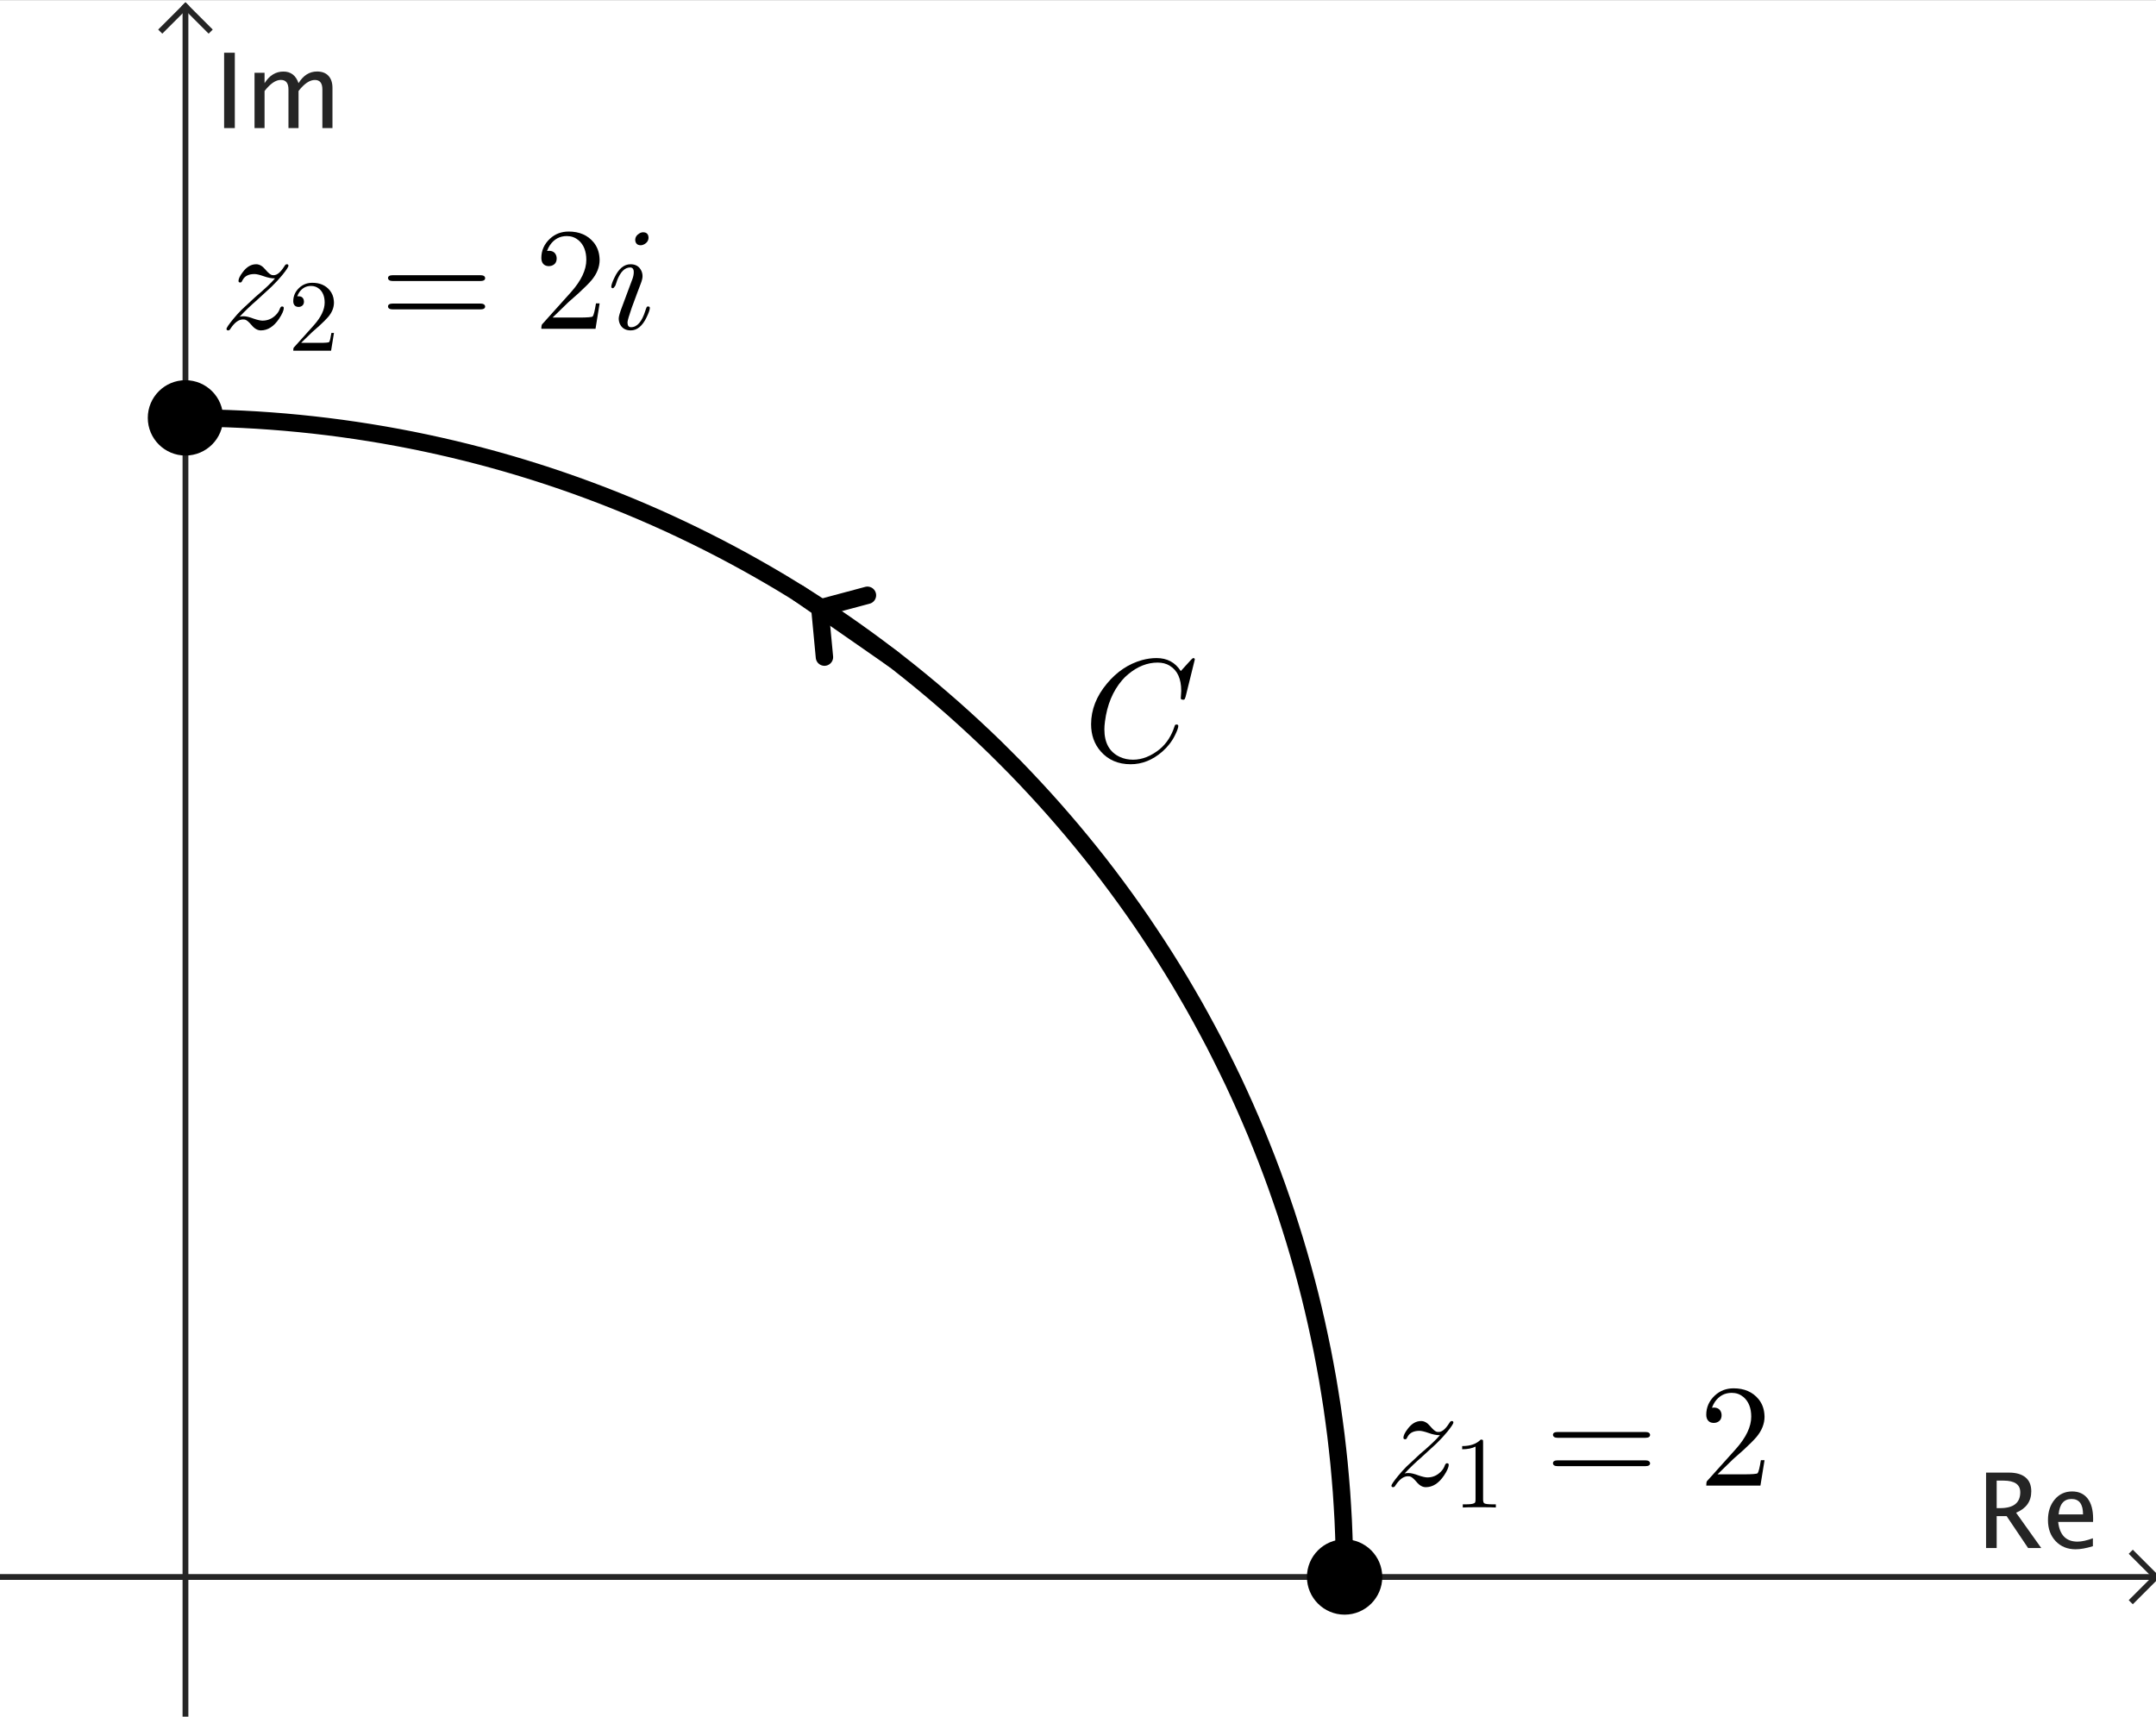 <?xml version="1.0" encoding="ISO-8859-1" standalone="no"?>

<svg 
     version="1.1"
     baseProfile="full"
     xmlns="http://www.w3.org/2000/svg"
     xmlns:xlink="http://www.w3.org/1999/xlink"
     xmlns:ev="http://www.w3.org/2001/xml-events"
     width="7.46cm"
     height="5.94cm"
     viewBox="0 0 372 296"
     >
<rect x="0" y="0" width="372" height="296" fill="#808080" stroke="none"/>
<title>

</title>
<g stroke-dashoffset="0" stroke-linejoin="miter" stroke-dasharray="none" stroke-width="1" stroke-linecap="square" stroke-miterlimit="10.000">
<clipPath id="clip87fe605c-e0bc-4c18-9b0c-a85e203f6cef">
  <path d="M 0 0 L 0 297.00 L 373.00 297.00 L 373.00 0 z"/>
</clipPath>
<g clip-path="url(#clip1)">
<g fill="#ffffff" fill-rule="nonzero" fill-opacity="1" stroke="none">
  <path d="M 0 0 L 373.00 0 L 373.00 297.00 L 0 297.00 L 0 0 z"/>
</g> <!-- drawing style -->
</g> <!-- clip1 -->
<clipPath id="clip8fa82f37-9c56-49c8-9a3e-314157ba086e">
  <path d="M 0 0 L 0 297.00 L 373.00 297.00 L 373.00 0 z"/>
</clipPath>
<g clip-path="url(#clip2)">
<g stroke-opacity="1" fill="none" stroke="#252525" stroke-linecap="butt">
  <path d="M 32.000 2 L 32.000 297.00"/>
</g> <!-- drawing style -->
</g> <!-- clip2 -->
<clipPath id="clipcfdde048-ddd8-40a8-90f1-bbe0e1345e37">
  <path d="M 0 0 L 0 297.00 L 373.00 297.00 L 373.00 0 z"/>
</clipPath>
<g clip-path="url(#clip3)">
<g stroke-opacity="1" fill="none" stroke="#252525" stroke-linecap="butt">
  <path d="M 32.000 1 L 28.000 5"/>
</g> <!-- drawing style -->
</g> <!-- clip3 -->
<clipPath id="clip9bf48423-3c1d-4d6b-9c94-3cf50abf6ebf">
  <path d="M 0 0 L 0 297.00 L 373.00 297.00 L 373.00 0 z"/>
</clipPath>
<g clip-path="url(#clip4)">
<g stroke-opacity="1" fill="none" stroke="#252525" stroke-linecap="butt">
  <path d="M 32.000 1 L 36.000 5"/>
</g> <!-- drawing style -->
</g> <!-- clip4 -->
<clipPath id="clipf2af626b-07b2-47f3-b02b-91965ed3988e">
  <path d="M 0 0 L 0 297.00 L 373.00 297.00 L 373.00 0 z"/>
</clipPath>
<g clip-path="url(#clip5)">
<g fill="#252525" fill-rule="nonzero" fill-opacity="1" stroke="none">
  <path d="M 342.68 267.00 L 342.68 253.99 L 346.62 253.99 Q 348.49 253.99 349.49 254.82 Q 350.48 255.64 350.48 257.22 Q 350.48 259.82 347.86 260.91 L 352.20 267.00 L 349.93 267.00 L 346.23 261.50 L 344.51 261.50 L 344.51 267.00 z M 344.51 260.12 L 345.10 260.12 Q 348.58 260.12 348.58 257.38 Q 348.58 255.37 345.67 255.37 L 344.51 255.37 z M 361.11 266.69 Q 359.37 267.22 358.13 267.22 Q 356.02 267.22 354.69 265.82 Q 353.36 264.42 353.36 262.18 Q 353.36 260.01 354.53 258.62 Q 355.70 257.24 357.53 257.24 Q 359.26 257.24 360.21 258.47 Q 361.15 259.70 361.15 261.96 L 361.14 262.50 L 355.12 262.50 Q 355.50 265.90 358.46 265.90 Q 359.54 265.90 361.11 265.32 z M 355.20 261.20 L 359.41 261.20 Q 359.41 258.54 357.43 258.54 Q 355.43 258.54 355.20 261.20 z"/>
</g> <!-- drawing style -->
</g> <!-- clip5 -->
<clipPath id="clip2cd9da7e-213c-43d6-81ac-3db5ded9a915">
  <path d="M 0 0 L 0 297.00 L 373.00 297.00 L 373.00 0 z"/>
</clipPath>
<g clip-path="url(#clip6)">
<g stroke-opacity="1" fill="none" stroke="#252525" stroke-linecap="butt">
  <path d="M 0 272.00 L 371.00 272.00"/>
</g> <!-- drawing style -->
</g> <!-- clip6 -->
<clipPath id="clip09301073-e8c3-47f5-bcd2-4a844747c05a">
  <path d="M 0 0 L 0 297.00 L 373.00 297.00 L 373.00 0 z"/>
</clipPath>
<g clip-path="url(#clip7)">
<g stroke-opacity="1" fill="none" stroke="#252525" stroke-linecap="butt">
  <path d="M 372.00 272.00 L 368.00 268.00"/>
</g> <!-- drawing style -->
</g> <!-- clip7 -->
<clipPath id="clip64665b0f-ec30-4405-b285-a27188f46c39">
  <path d="M 0 0 L 0 297.00 L 373.00 297.00 L 373.00 0 z"/>
</clipPath>
<g clip-path="url(#clip8)">
<g stroke-opacity="1" fill="none" stroke="#252525" stroke-linecap="butt">
  <path d="M 372.00 272.00 L 368.00 276.00"/>
</g> <!-- drawing style -->
</g> <!-- clip8 -->
<clipPath id="clipbd5a8591-09a8-4d93-9008-6210e2a8bb0e">
  <path d="M 0 0 L 0 297.00 L 373.00 297.00 L 373.00 0 z"/>
</clipPath>
<g clip-path="url(#clip9)">
<g fill="#252525" fill-rule="nonzero" fill-opacity="1" stroke="none">
  <path d="M 38.670 22.000 L 38.670 8.992 L 40.516 8.992 L 40.516 22.000 z M 43.917 22.000 L 43.917 12.455 L 45.648 12.455 L 45.648 14.248 Q 46.914 12.244 48.900 12.244 Q 50.816 12.244 51.511 14.248 Q 52.741 12.235 54.710 12.235 Q 55.976 12.235 56.670 12.978 Q 57.364 13.721 57.364 15.057 L 57.364 22.000 L 55.624 22.000 L 55.624 15.329 Q 55.624 13.694 54.332 13.694 Q 52.987 13.694 51.511 15.602 L 51.511 22.000 L 49.771 22.000 L 49.771 15.329 Q 49.771 13.686 48.452 13.686 Q 47.143 13.686 45.648 15.602 L 45.648 22.000 z"/>
</g> <!-- drawing style -->
</g> <!-- clip9 -->
<g id="misc">
</g><!-- misc -->
<g id="layer0">
<clipPath id="clip4b5a8cf0-d718-4a6e-b054-aaa66d1a5f7e">
  <path d="M 0 0 L 0 297.00 L 373.00 297.00 L 373.00 0 z"/>
</clipPath>
<g clip-path="url(#clip10)">
<g stroke-opacity="1" stroke-linejoin="round" stroke-width="3" fill="none" stroke="#000000" stroke-linecap="round">
  <path d="M 232.00 272.00 L 231.98 269.55 L 231.94 267.09 L 231.86 264.64 L 231.76 262.19 L 231.62 259.74 L 231.46 257.29 L 231.26 254.84 L 231.04 252.40 L 230.78 249.96 L 230.50 247.52 L 230.18 245.08 L 229.84 242.65 L 229.46 240.23 L 229.06 237.81 L 228.62 235.39 L 228.16 232.98 L 227.66 230.58 L 227.14 228.18 L 226.59 225.79 L 226.01 223.40 L 225.40 221.03 L 224.76 218.66 L 224.09 216.30 L 223.39 213.94 L 222.66 211.60 L 221.91 209.26 L 221.12 206.94 L 220.31 204.62 L 219.47 202.32 L 218.60 200.02 L 217.70 197.74 L 216.78 195.46 L 215.82 193.20 L 214.84 190.95 L 213.83 188.71 L 212.80 186.49 L 211.73 184.28 L 210.64 182.08 L 209.53 179.89 L 208.38 177.72 L 207.21 175.56 L 206.02 173.42 L 204.79 171.29 L 203.55 169.18 L 202.27 167.08 L 200.97 165.00 L 199.64 162.93 L 198.29 160.89 L 196.92 158.85 L 195.52 156.84 L 194.09 154.84 L 192.64 152.86 L 191.17 150.90 L 189.67 148.95 L 188.15 147.03 L 186.60 145.12 L 185.03 143.23 L 183.44 141.37 L 181.83 139.52 L 180.19 137.69 L 178.53 135.88 L 176.85 134.09 L 175.15 132.32 L 173.42 130.58 L 171.68 128.85 L 169.91 127.15 L 168.12 125.47 L 166.31 123.81 L 164.48 122.17 L 162.63 120.56 L 160.77 118.97 L 158.88 117.40 L 156.97 115.85 L 155.05 114.33 L 153.10 112.83 L 151.14 111.36 L 149.16 109.91 L 147.16 108.48 L 145.15 107.08 L 143.11 105.71 L 141.07 104.36 L 139.00 103.03 L 136.92 101.73 L 134.82 100.45 L 132.71 99.205 L 130.58 97.983 L 128.44 96.786 L 126.28 95.616 L 124.11 94.472 L 121.92 93.355 L 119.72 92.265 L 117.51 91.202 L 115.29 90.166 L 113.05 89.158 L 110.80 88.177 L 108.54 87.224 L 106.26 86.299 L 103.98 85.401 L 101.68 84.532 L 99.378 83.691 L 97.062 82.879 L 94.736 82.094 L 92.401 81.339 L 90.057 80.612 L 87.704 79.914 L 85.343 79.245 L 82.973 78.605 L 80.596 77.994 L 78.212 77.412 L 75.820 76.860 L 73.422 76.337 L 71.018 75.843 L 68.608 75.379 L 66.192 74.944 L 63.772 74.540 L 61.346 74.165 L 58.916 73.819 L 56.482 73.504 L 54.044 73.219 L 51.603 72.963 L 49.159 72.737 L 46.713 72.542 L 44.264 72.376 L 41.814 72.241 L 39.361 72.136 L 36.908 72.060 L 34.454 72.015 L 32.000 72.000"/>
<title>Curve b</title>
<desc>Curve b: Curve(4cos(t), 4sin(t), t, 0, π / 2)</desc>

</g> <!-- drawing style -->
</g> <!-- clip10 -->
<clipPath id="clip82694b31-042f-4141-931e-f2285aeb01eb">
  <path d="M 0 0 L 0 297.00 L 373.00 297.00 L 373.00 0 z"/>
</clipPath>
<g clip-path="url(#clip11)">
<g stroke-opacity="1" stroke-linejoin="round" stroke-width="3" fill="none" stroke="#000000" stroke-linecap="round">
  <path d="M 141.45 104.81 L 149.67 102.61"/>
<title>Segment g</title>
<desc>Segment g: Segment H, I</desc>

</g> <!-- drawing style -->
</g> <!-- clip11 -->
<clipPath id="clipddb5dcbe-729c-4a05-bed8-7485309605ad">
  <path d="M 0 0 L 0 297.00 L 373.00 297.00 L 373.00 0 z"/>
</clipPath>
<g clip-path="url(#clip12)">
<g stroke-opacity="1" stroke-linejoin="round" stroke-width="3" fill="none" stroke="#000000" stroke-linecap="round">
  <path d="M 141.45 104.81 L 142.25 113.28"/>
<title>Segment g</title>
<desc>Segment g: Segment H, I</desc>

</g> <!-- drawing style -->
</g> <!-- clip12 -->
<clipPath id="clip31786514-c151-4eda-bba5-770b60c44887">
  <path d="M 0 0 L 0 297.00 L 373.00 297.00 L 373.00 0 z"/>
</clipPath>
<g clip-path="url(#clip13)">
<g stroke-opacity="1" stroke-linejoin="round" stroke-width="3" fill="none" stroke="#000000" stroke-linecap="round">
  <path d="M 154.11 113.61 L 137.81 102.28"/>
<title>Segment g</title>
<desc>Segment g: Segment H, I</desc>

</g> <!-- drawing style -->
</g> <!-- clip13 -->
<clipPath id="clip9addae5f-d7fa-4a01-acb6-c404e21acb80">
  <path d="M 0 0 L 0 297.00 L 373.00 297.00 L 373.00 0 z"/>
</clipPath>
<g clip-path="url(#clip14)">
<g fill="#000000" fill-rule="nonzero" fill-opacity="1" stroke="none">
  <path d="M 38.000 72.000 C 38.000 75.314 35.314 78.000 32.000 78.000 C 28.686 78.000 26.000 75.314 26.000 72.000 C 26.000 68.686 28.686 66.000 32.000 66.000 C 35.314 66.000 38.000 68.686 38.000 72.000 z"/>
<title>Point A</title>
<desc>A = (0, 4)</desc>

</g> <!-- drawing style -->
</g> <!-- clip14 -->
<clipPath id="clipb98bda01-0be1-4112-bc13-758f6d98d516">
  <path d="M 0 0 L 0 297.00 L 373.00 297.00 L 373.00 0 z"/>
</clipPath>
<g clip-path="url(#clip15)">
<g stroke-opacity="1" stroke-linejoin="round" fill="none" stroke="#000000" stroke-linecap="round">
  <path d="M 38.000 72.000 C 38.000 75.314 35.314 78.000 32.000 78.000 C 28.686 78.000 26.000 75.314 26.000 72.000 C 26.000 68.686 28.686 66.000 32.000 66.000 C 35.314 66.000 38.000 68.686 38.000 72.000 z"/>
<title>Point A</title>
<desc>A = (0, 4)</desc>

</g> <!-- drawing style -->
</g> <!-- clip15 -->
<g transform="matrix(.252, 0, 0, .252, 38.000, 56.632)">
<clipPath id="clipd93c7e4e-0ba4-4ce6-a8ef-45679b196211">
  <path d="M -150.79 -224.73 L -150.79 953.84 L 1329.4 953.84 L 1329.4 -224.73 z"/>
</clipPath>
<g clip-path="url(#clip16)">
<g fill="#000000" fill-rule="nonzero" fill-opacity="1" stroke="none">
  <path d="M 13.297 -8.297 L 13.297 -8.297 Q 14.203 -8.594 16.000 -8.594 Q 18.594 -8.594 23.000 -6.906 Q 26.906 -5.594 28.906 -5.594 Q 34.203 -5.594 38.000 -9.406 Q 40.000 -11.297 40.906 -14.000 Q 41.500 -15.297 42.297 -15.297 Q 43.500 -15.297 43.500 -14.297 Q 43.500 -11.703 40.297 -6.906 Q 34.906 1.094 27.797 1.094 Q 24.406 1.094 21.406 -2.594 Q 18.594 -5.906 16.906 -6.297 Q 16.406 -6.406 15.594 -6.406 Q 11.203 -6.406 7.094 -.203 Q 6.406 1.094 5.5 1.094 Q 4.297 1.094 4.297 .094 Q 4.297 -1.094 8.906 -6.703 Q 11.500 -9.906 14.594 -13.000 L 23.594 -21.406 Q 33.500 -29.797 37.500 -34.500 Q 33.906 -34.500 29.797 -36.000 Q 25.500 -37.500 23.500 -37.500 Q 17.703 -37.500 15.500 -33.703 Q 15.203 -33.297 15.000 -32.797 Q 14.594 -31.703 13.703 -31.703 Q 12.500 -31.703 12.500 -32.797 Q 12.500 -35.000 15.406 -38.797 Q 19.406 -44.203 24.594 -44.203 Q 27.906 -44.203 30.797 -40.703 L 30.906 -40.594 Q 31.094 -40.297 31.500 -39.906 Q 33.906 -37.203 35.406 -36.797 Q 36.000 -36.703 36.594 -36.703 Q 40.000 -36.703 43.703 -42.500 L 44.094 -43.094 Q 44.703 -44.203 45.594 -44.203 Q 46.703 -44.203 46.703 -43.203 Q 46.703 -42.000 42.500 -36.797 Q 39.500 -33.094 35.000 -28.703 Q 34.406 -28.094 25.500 -20.000 L 25.203 -19.703 Q 18.703 -14.094 13.297 -8.297 z"/>
<title>Point A</title>
<desc>A = (0, 4)</desc>

</g> <!-- drawing style -->
</g> <!-- clip16 -->
</g> <!-- transform -->
<g transform="matrix(.176, 0, 0, .176, 49.718, 60.412)">
<clipPath id="clip46842a6c-eb80-4a8c-8e5d-dc65a3b0b17d">
  <path d="M -281.85 -342.47 L -281.85 1341.2 L 1832.7 1341.2 L 1832.7 -342.47 z"/>
</clipPath>
<g clip-path="url(#clip17)">
<g fill="#000000" fill-rule="nonzero" fill-opacity="1" stroke="none">
  <path d="M 44.906 -17.406 L 44.906 -17.406 L 42.094 0 L 5 0 Q 5 -2.5 5.594 -3.203 L 6.094 -3.703 L 25.297 -25.094 Q 35.797 -36.906 35.797 -47.203 Q 35.797 -56.094 30.406 -60.703 L 30.297 -60.797 L 30.203 -60.797 Q 27.000 -63.500 22.406 -63.500 Q 15.203 -63.500 10.906 -57.297 Q 9.703 -55.500 8.906 -53.297 Q 9.203 -53.406 10.203 -53.406 Q 14.203 -53.406 15.297 -49.797 L 15.297 -49.703 Q 15.500 -49.000 15.500 -48.203 Q 15.500 -44.203 11.703 -43.094 Q 10.906 -42.906 10.297 -42.906 Q 6.594 -42.906 5.406 -46.000 Q 5 -47.094 5 -48.500 Q 5 -56.203 10.906 -61.703 Q 16.203 -66.594 23.703 -66.594 Q 34.703 -66.594 40.797 -59.203 Q 44.297 -54.906 44.797 -49.000 Q 44.906 -48.094 44.906 -47.203 Q 44.906 -39.906 39.406 -33.297 Q 36.500 -29.906 30.406 -24.297 L 24.297 -18.906 L 23.297 -18.000 L 12.703 -7.703 L 30.703 -7.703 Q 39.500 -7.703 40.203 -8.5 Q 41.203 -9.906 42.406 -17.406 L 44.906 -17.406 z"/>
<title>Point A</title>
<desc>A = (0, 4)</desc>

</g> <!-- drawing style -->
</g> <!-- clip17 -->
</g> <!-- transform -->
<g transform="matrix(.252, 0, 0, .252, 65.538, 56.632)">
<clipPath id="clip927f62f1-206e-48f5-a601-3df302f3752b">
  <path d="M -260.07 -224.73 L -260.07 953.84 L 1220.1 953.84 L 1220.1 -224.73 z"/>
</clipPath>
<g clip-path="url(#clip18)">
<g fill="#000000" fill-rule="nonzero" fill-opacity="1" stroke="none">
  <path d="M 68.703 -32.703 L 9 -32.703 Q 5.797 -32.703 5.594 -34.703 Q 5.594 -36.703 8.906 -36.703 L 68.797 -36.703 Q 72.000 -36.703 72.094 -34.703 Q 72.094 -32.703 68.703 -32.703 z M 68.797 -13.297 L 8.906 -13.297 Q 5.703 -13.297 5.594 -15.297 Q 5.594 -17.297 9 -17.297 L 68.703 -17.297 Q 71.906 -17.297 72.094 -15.297 Q 72.094 -13.297 68.797 -13.297 z"/>
<title>Point A</title>
<desc>A = (0, 4)</desc>

</g> <!-- drawing style -->
</g> <!-- clip18 -->
</g> <!-- transform -->
<g transform="matrix(.252, 0, 0, .252, 92.144, 56.632)">
<clipPath id="clip6f568436-4ea7-4174-a347-b2f74891b0ac">
  <path d="M -365.65 -224.73 L -365.65 953.84 L 1114.5 953.84 L 1114.5 -224.73 z"/>
</clipPath>
<g clip-path="url(#clip19)">
<g fill="#000000" fill-rule="nonzero" fill-opacity="1" stroke="none">
  <path d="M 44.906 -17.406 L 44.906 -17.406 L 42.094 0 L 5 0 Q 5 -2.5 5.594 -3.203 L 6.094 -3.703 L 25.297 -25.094 Q 35.797 -36.906 35.797 -47.203 Q 35.797 -56.094 30.406 -60.703 L 30.297 -60.797 L 30.203 -60.797 Q 27.000 -63.500 22.406 -63.500 Q 15.203 -63.500 10.906 -57.297 Q 9.703 -55.500 8.906 -53.297 Q 9.203 -53.406 10.203 -53.406 Q 14.203 -53.406 15.297 -49.797 L 15.297 -49.703 Q 15.500 -49.000 15.500 -48.203 Q 15.500 -44.203 11.703 -43.094 Q 10.906 -42.906 10.297 -42.906 Q 6.594 -42.906 5.406 -46.000 Q 5 -47.094 5 -48.500 Q 5 -56.203 10.906 -61.703 Q 16.203 -66.594 23.703 -66.594 Q 34.703 -66.594 40.797 -59.203 Q 44.297 -54.906 44.797 -49.000 Q 44.906 -48.094 44.906 -47.203 Q 44.906 -39.906 39.406 -33.297 Q 36.500 -29.906 30.406 -24.297 L 24.297 -18.906 L 23.297 -18.000 L 12.703 -7.703 L 30.703 -7.703 Q 39.500 -7.703 40.203 -8.5 Q 41.203 -9.906 42.406 -17.406 L 44.906 -17.406 z"/>
<title>Point A</title>
<desc>A = (0, 4)</desc>

</g> <!-- drawing style -->
</g> <!-- clip19 -->
</g> <!-- transform -->
<g transform="matrix(.252, 0, 0, .252, 104.74, 56.632)">
<clipPath id="clip2786ca1f-6d6c-4d1f-9a5a-f5422121ae25">
  <path d="M -415.65 -224.73 L -415.65 953.84 L 1064.5 953.84 L 1064.5 -224.73 z"/>
</clipPath>
<g clip-path="url(#clip20)">
<g fill="#000000" fill-rule="nonzero" fill-opacity="1" stroke="none">
  <path d="M 28.406 -62.500 Q 28.406 -59.406 25.297 -57.797 Q 24.203 -57.203 23.094 -57.203 Q 20.094 -57.203 19.406 -59.906 Q 19.297 -60.406 19.297 -60.797 Q 19.297 -63.594 22.094 -65.297 Q 23.406 -66.094 24.703 -66.094 Q 27.703 -66.094 28.297 -63.406 L 28.297 -63.297 Q 28.406 -62.906 28.406 -62.500 z M 20.797 -24.906 L 16.906 -14.406 Q 14.094 -6.297 14.000 -4.406 Q 14.000 -1.094 16.406 -1.094 Q 22.703 -1.094 26.203 -12.297 L 26.594 -13.500 Q 27.094 -15.094 27.594 -15.203 L 27.594 -15.297 L 28.094 -15.297 Q 29.297 -15.297 29.297 -14.297 Q 29.297 -12.500 27.094 -7.906 Q 22.797 1.094 16.203 1.094 Q 10.906 1.094 8.797 -3.297 Q 8 -5.094 8 -7.094 Q 8 -9.094 10.297 -15.094 Q 17.297 -33.906 17.203 -33.594 Q 18.297 -36.406 18.297 -38.797 Q 18.297 -42.000 15.797 -42.000 Q 10.297 -42.000 6.797 -32.906 L 6.797 -32.797 Q 6.203 -31.297 5.703 -29.594 Q 4.594 -27.906 4.094 -27.797 Q 2.906 -27.797 2.906 -28.797 Q 2.906 -30.594 5.094 -35.094 Q 9.406 -44.203 16.094 -44.203 Q 21.406 -44.203 23.500 -39.703 Q 24.297 -38.000 24.297 -36.000 Q 24.297 -34.000 23.000 -30.703 Q 21.297 -26.094 20.797 -24.906 z"/>
<title>Point A</title>
<desc>A = (0, 4)</desc>

</g> <!-- drawing style -->
</g> <!-- clip20 -->
</g> <!-- transform -->
<clipPath id="clip80b15232-cbf8-4c46-85d2-36aee02b359e">
  <path d="M 0 0 L 0 297.00 L 373.00 297.00 L 373.00 0 z"/>
</clipPath>
<g clip-path="url(#clip21)">
<g fill="#000000" fill-rule="nonzero" fill-opacity="1" stroke="none">
  <path d="M 238.00 272.00 C 238.00 275.31 235.31 278.00 232.00 278.00 C 228.69 278.00 226.00 275.31 226.00 272.00 C 226.00 268.69 228.69 266.00 232.00 266.00 C 235.31 266.00 238.00 268.69 238.00 272.00 z"/>
<title>Point E</title>
<desc>E = (4, 0)</desc>

</g> <!-- drawing style -->
</g> <!-- clip21 -->
<clipPath id="clip0458e243-91be-4caf-8fe1-a9dbaedb6f76">
  <path d="M 0 0 L 0 297.00 L 373.00 297.00 L 373.00 0 z"/>
</clipPath>
<g clip-path="url(#clip22)">
<g stroke-opacity="1" stroke-linejoin="round" fill="none" stroke="#000000" stroke-linecap="round">
  <path d="M 238.00 272.00 C 238.00 275.31 235.31 278.00 232.00 278.00 C 228.69 278.00 226.00 275.31 226.00 272.00 C 226.00 268.69 228.69 266.00 232.00 266.00 C 235.31 266.00 238.00 268.69 238.00 272.00 z"/>
<title>Point E</title>
<desc>E = (4, 0)</desc>

</g> <!-- drawing style -->
</g> <!-- clip22 -->
<g transform="matrix(.252, 0, 0, .252, 239.00, 256.23)">
<clipPath id="clip8f1bcd26-3c80-4131-a7d9-88e54030f0dd">
  <path d="M -948.41 -1016.8 L -948.41 161.79 L 531.75 161.79 L 531.75 -1016.8 z"/>
</clipPath>
<g clip-path="url(#clip23)">
<g fill="#000000" fill-rule="nonzero" fill-opacity="1" stroke="none">
  <path d="M 13.297 -8.297 L 13.297 -8.297 Q 14.203 -8.594 16.000 -8.594 Q 18.594 -8.594 23.000 -6.906 Q 26.906 -5.594 28.906 -5.594 Q 34.203 -5.594 38.000 -9.406 Q 40.000 -11.297 40.906 -14.000 Q 41.500 -15.297 42.297 -15.297 Q 43.500 -15.297 43.500 -14.297 Q 43.500 -11.703 40.297 -6.906 Q 34.906 1.094 27.797 1.094 Q 24.406 1.094 21.406 -2.594 Q 18.594 -5.906 16.906 -6.297 Q 16.406 -6.406 15.594 -6.406 Q 11.203 -6.406 7.094 -.203 Q 6.406 1.094 5.5 1.094 Q 4.297 1.094 4.297 .094 Q 4.297 -1.094 8.906 -6.703 Q 11.500 -9.906 14.594 -13.000 L 23.594 -21.406 Q 33.500 -29.797 37.500 -34.500 Q 33.906 -34.500 29.797 -36.000 Q 25.500 -37.500 23.500 -37.500 Q 17.703 -37.500 15.500 -33.703 Q 15.203 -33.297 15.000 -32.797 Q 14.594 -31.703 13.703 -31.703 Q 12.500 -31.703 12.500 -32.797 Q 12.500 -35.000 15.406 -38.797 Q 19.406 -44.203 24.594 -44.203 Q 27.906 -44.203 30.797 -40.703 L 30.906 -40.594 Q 31.094 -40.297 31.500 -39.906 Q 33.906 -37.203 35.406 -36.797 Q 36.000 -36.703 36.594 -36.703 Q 40.000 -36.703 43.703 -42.500 L 44.094 -43.094 Q 44.703 -44.203 45.594 -44.203 Q 46.703 -44.203 46.703 -43.203 Q 46.703 -42.000 42.500 -36.797 Q 39.500 -33.094 35.000 -28.703 Q 34.406 -28.094 25.500 -20.000 L 25.203 -19.703 Q 18.703 -14.094 13.297 -8.297 z"/>
<title>Point E</title>
<desc>E = (4, 0)</desc>

</g> <!-- drawing style -->
</g> <!-- clip23 -->
</g> <!-- transform -->
<g transform="matrix(.176, 0, 0, .176, 250.72, 260.01)">
<clipPath id="clip8a6343cf-0732-4984-99af-3807565b028a">
  <path d="M -1421.3 -1474.0 L -1421.3 209.70 L 693.21 209.70 L 693.21 -1474.0 z"/>
</clipPath>
<g clip-path="url(#clip24)">
<g fill="#000000" fill-rule="nonzero" fill-opacity="1" stroke="none">
  <path d="M 29.406 -64.000 L 29.406 -7.906 Q 29.406 -4.906 30.594 -4.094 Q 32.297 -3.094 38.703 -3.094 L 41.906 -3.094 L 41.906 0 Q 38.406 -.297 25.703 -.297 Q 13.000 -.297 9.5 0 L 9.5 -3.094 L 12.703 -3.094 Q 20.406 -3.094 21.500 -4.906 L 21.594 -5 Q 22.000 -5.797 22.000 -7.906 L 22.000 -59.703 Q 16.797 -57.094 8.906 -57.094 L 8.906 -60.203 Q 20.906 -60.203 27.094 -66.594 Q 29.000 -66.594 29.297 -65.906 L 29.297 -65.906 L 29.297 -65.797 Q 29.406 -65.500 29.406 -64.000 z"/>
<title>Point E</title>
<desc>E = (4, 0)</desc>

</g> <!-- drawing style -->
</g> <!-- clip24 -->
</g> <!-- transform -->
<g transform="matrix(.252, 0, 0, .252, 266.54, 256.23)">
<clipPath id="clip2dcb3215-f200-4353-9d14-f1fe53d7aad9">
  <path d="M -1057.7 -1016.8 L -1057.7 161.79 L 422.47 161.79 L 422.47 -1016.8 z"/>
</clipPath>
<g clip-path="url(#clip25)">
<g fill="#000000" fill-rule="nonzero" fill-opacity="1" stroke="none">
  <path d="M 68.703 -32.703 L 9 -32.703 Q 5.797 -32.703 5.594 -34.703 Q 5.594 -36.703 8.906 -36.703 L 68.797 -36.703 Q 72.000 -36.703 72.094 -34.703 Q 72.094 -32.703 68.703 -32.703 z M 68.797 -13.297 L 8.906 -13.297 Q 5.703 -13.297 5.594 -15.297 Q 5.594 -17.297 9 -17.297 L 68.703 -17.297 Q 71.906 -17.297 72.094 -15.297 Q 72.094 -13.297 68.797 -13.297 z"/>
<title>Point E</title>
<desc>E = (4, 0)</desc>

</g> <!-- drawing style -->
</g> <!-- clip25 -->
</g> <!-- transform -->
<g transform="matrix(.252, 0, 0, .252, 293.14, 256.23)">
<clipPath id="clip14679bb1-a73b-4fbc-a12b-fb540dfa6eff">
  <path d="M -1163.3 -1016.8 L -1163.3 161.79 L 316.89 161.79 L 316.89 -1016.8 z"/>
</clipPath>
<g clip-path="url(#clip26)">
<g fill="#000000" fill-rule="nonzero" fill-opacity="1" stroke="none">
  <path d="M 44.906 -17.406 L 44.906 -17.406 L 42.094 0 L 5 0 Q 5 -2.5 5.594 -3.203 L 6.094 -3.703 L 25.297 -25.094 Q 35.797 -36.906 35.797 -47.203 Q 35.797 -56.094 30.406 -60.703 L 30.297 -60.797 L 30.203 -60.797 Q 27.000 -63.500 22.406 -63.500 Q 15.203 -63.500 10.906 -57.297 Q 9.703 -55.500 8.906 -53.297 Q 9.203 -53.406 10.203 -53.406 Q 14.203 -53.406 15.297 -49.797 L 15.297 -49.703 Q 15.500 -49.000 15.500 -48.203 Q 15.500 -44.203 11.703 -43.094 Q 10.906 -42.906 10.297 -42.906 Q 6.594 -42.906 5.406 -46.000 Q 5 -47.094 5 -48.500 Q 5 -56.203 10.906 -61.703 Q 16.203 -66.594 23.703 -66.594 Q 34.703 -66.594 40.797 -59.203 Q 44.297 -54.906 44.797 -49.000 Q 44.906 -48.094 44.906 -47.203 Q 44.906 -39.906 39.406 -33.297 Q 36.500 -29.906 30.406 -24.297 L 24.297 -18.906 L 23.297 -18.000 L 12.703 -7.703 L 30.703 -7.703 Q 39.500 -7.703 40.203 -8.5 Q 41.203 -9.906 42.406 -17.406 L 44.906 -17.406 z"/>
<title>Point E</title>
<desc>E = (4, 0)</desc>

</g> <!-- drawing style -->
</g> <!-- clip26 -->
</g> <!-- transform -->
<g transform="matrix(.252, 0, 0, .252, 187.00, 131.21)">
<clipPath id="clipb24bd90b-118e-4bc8-bbc6-7205a756433a">
  <path d="M -742.06 -520.68 L -742.06 657.89 L 738.10 657.89 L 738.10 -520.68 z"/>
</clipPath>
<g clip-path="url(#clip27)">
<g fill="#000000" fill-rule="nonzero" fill-opacity="1" stroke="none">
  <path d="M 76.000 -69.500 L 69.703 -44.000 Q 69.203 -42.203 68.703 -42.094 L 68.594 -42.000 L 67.906 -42.000 Q 66.406 -42.000 66.406 -43.000 L 66.703 -47.906 L 66.703 -48.094 Q 66.703 -60.500 58.906 -65.203 L 58.797 -65.297 Q 55.297 -67.406 50.594 -67.406 Q 40.000 -67.406 30.500 -59.500 Q 28.094 -57.594 26.203 -55.297 Q 16.703 -44.203 14.500 -27.094 Q 14.094 -24.000 14.094 -21.703 Q 14.094 -7.703 24.703 -2.797 Q 28.797 -.906 33.703 -.906 Q 43.094 -.906 52.094 -8.203 Q 59.094 -14.094 62.203 -24.000 Q 62.406 -25.000 63.500 -25.000 Q 64.703 -25.000 64.703 -24.000 Q 64.703 -22.203 62.406 -17.594 Q 59.297 -11.297 53.703 -6.406 Q 43.797 2.203 32.094 2.203 Q 19.297 2.203 11.594 -6.594 Q 5 -14.094 5 -25.203 Q 5 -40.094 15.906 -53.094 Q 26.000 -65.203 39.797 -69.094 Q 44.906 -70.500 49.797 -70.500 Q 60.703 -70.500 66.406 -61.594 L 73.406 -69.297 Q 74.594 -70.500 74.906 -70.500 Q 76.000 -70.500 76.000 -69.500 z"/>
<title>\large C</title>
<desc>text1 = “\large C”</desc>

</g> <!-- drawing style -->
</g> <!-- clip27 -->
</g> <!-- transform -->
</g><!-- layer0 -->
</g> <!-- default stroke -->
</svg> <!-- bounding box -->
